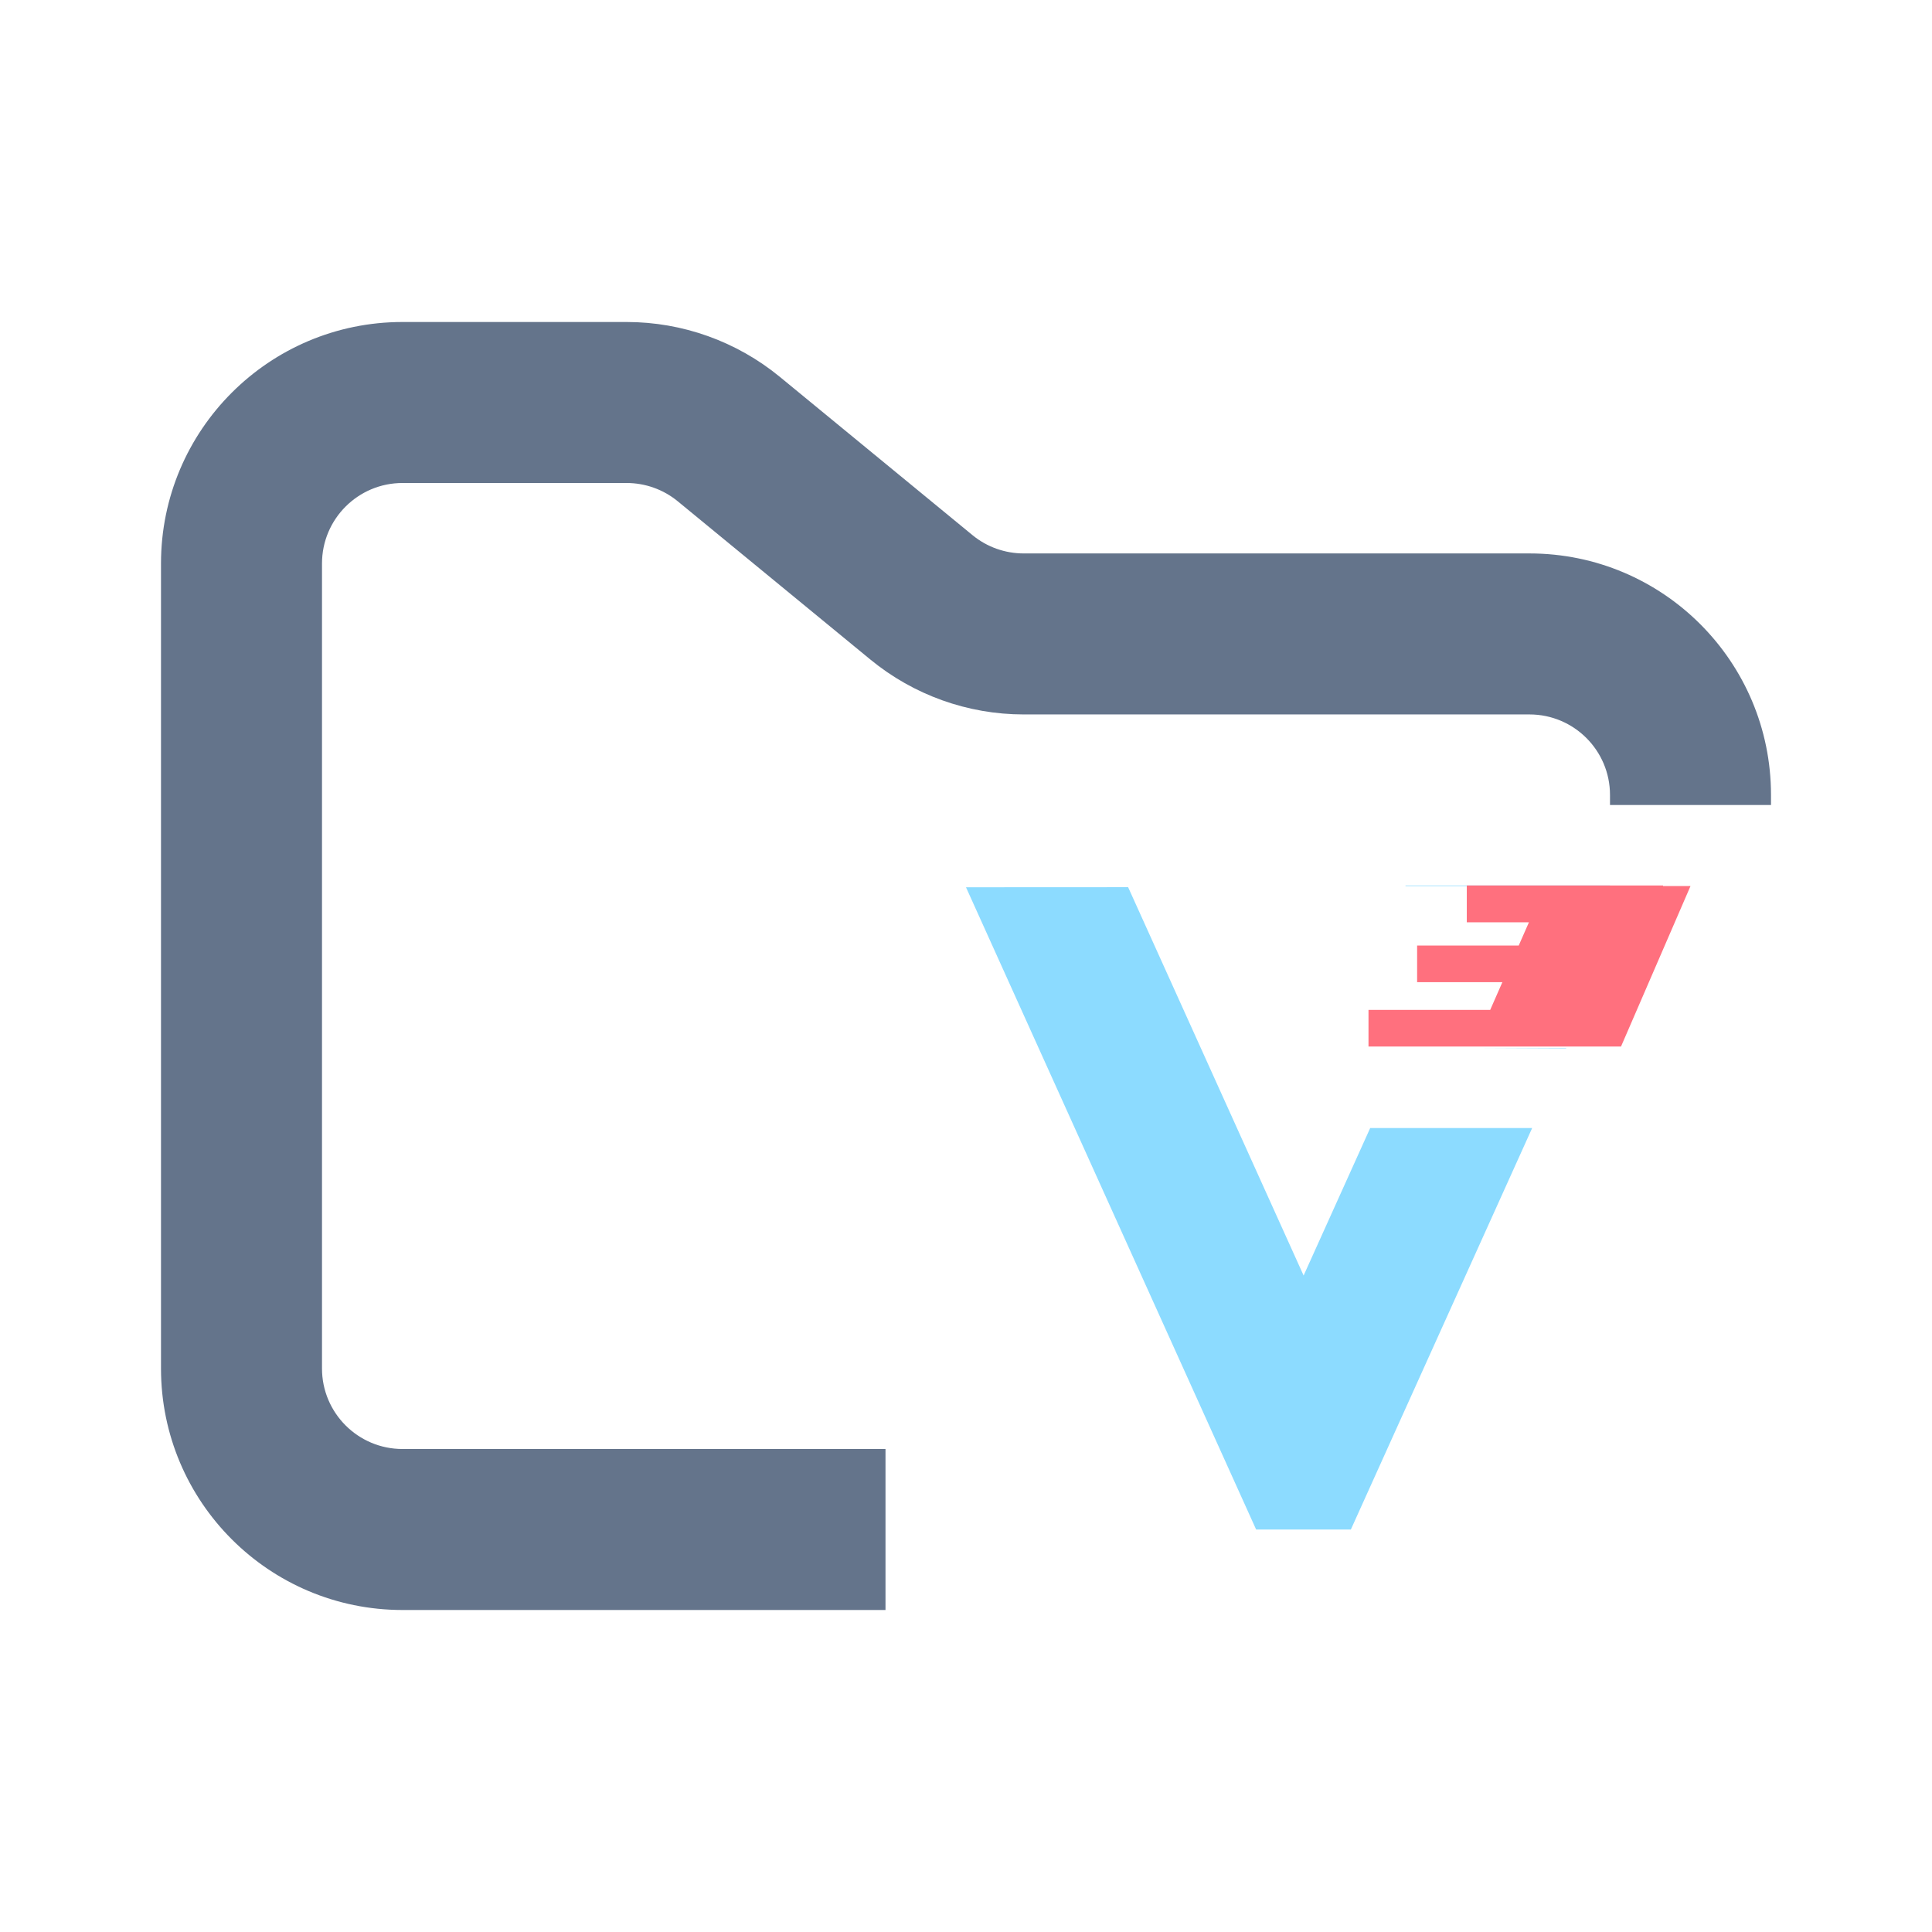 <svg width="24" height="24" viewBox="0 0 24 24" fill="none" xmlns="http://www.w3.org/2000/svg">
<path fill-rule="evenodd" clip-rule="evenodd" d="M5 4C3.343 4 2 5.343 2 7V17C2 18.657 3.343 20 5 20H11V18H5C4.448 18 4 17.552 4 17V7C4 6.448 4.448 6 5 6H7.784C8.015 6 8.24 6.08 8.419 6.227L10.812 8.193C11.349 8.634 12.022 8.875 12.716 8.875H19C19.552 8.875 20 9.323 20 9.875V10H22V9.875C22 8.218 20.657 6.875 19 6.875H12.716C12.485 6.875 12.26 6.795 12.081 6.648L9.688 4.682C9.151 4.241 8.478 4 7.784 4H5Z" fill="#64748B"/>
<path d="M17.46 11V11.007H20V11H17.46ZM12 11.022L15.604 19H16.781L19.033 14.013H17.021L16.194 15.845L14.014 11.021L12 11.022ZM18.419 13.021L19.453 13.026L19.456 13.021H18.419Z" fill="#8CDBFF"/>
<path d="M18.221 11V11.457H18.993L18.866 11.746H17.604V12.201H18.663L18.512 12.545H17V13H20.137L21 11.007H20.659V11H18.221Z" fill="#FF707E"/>
</svg>

